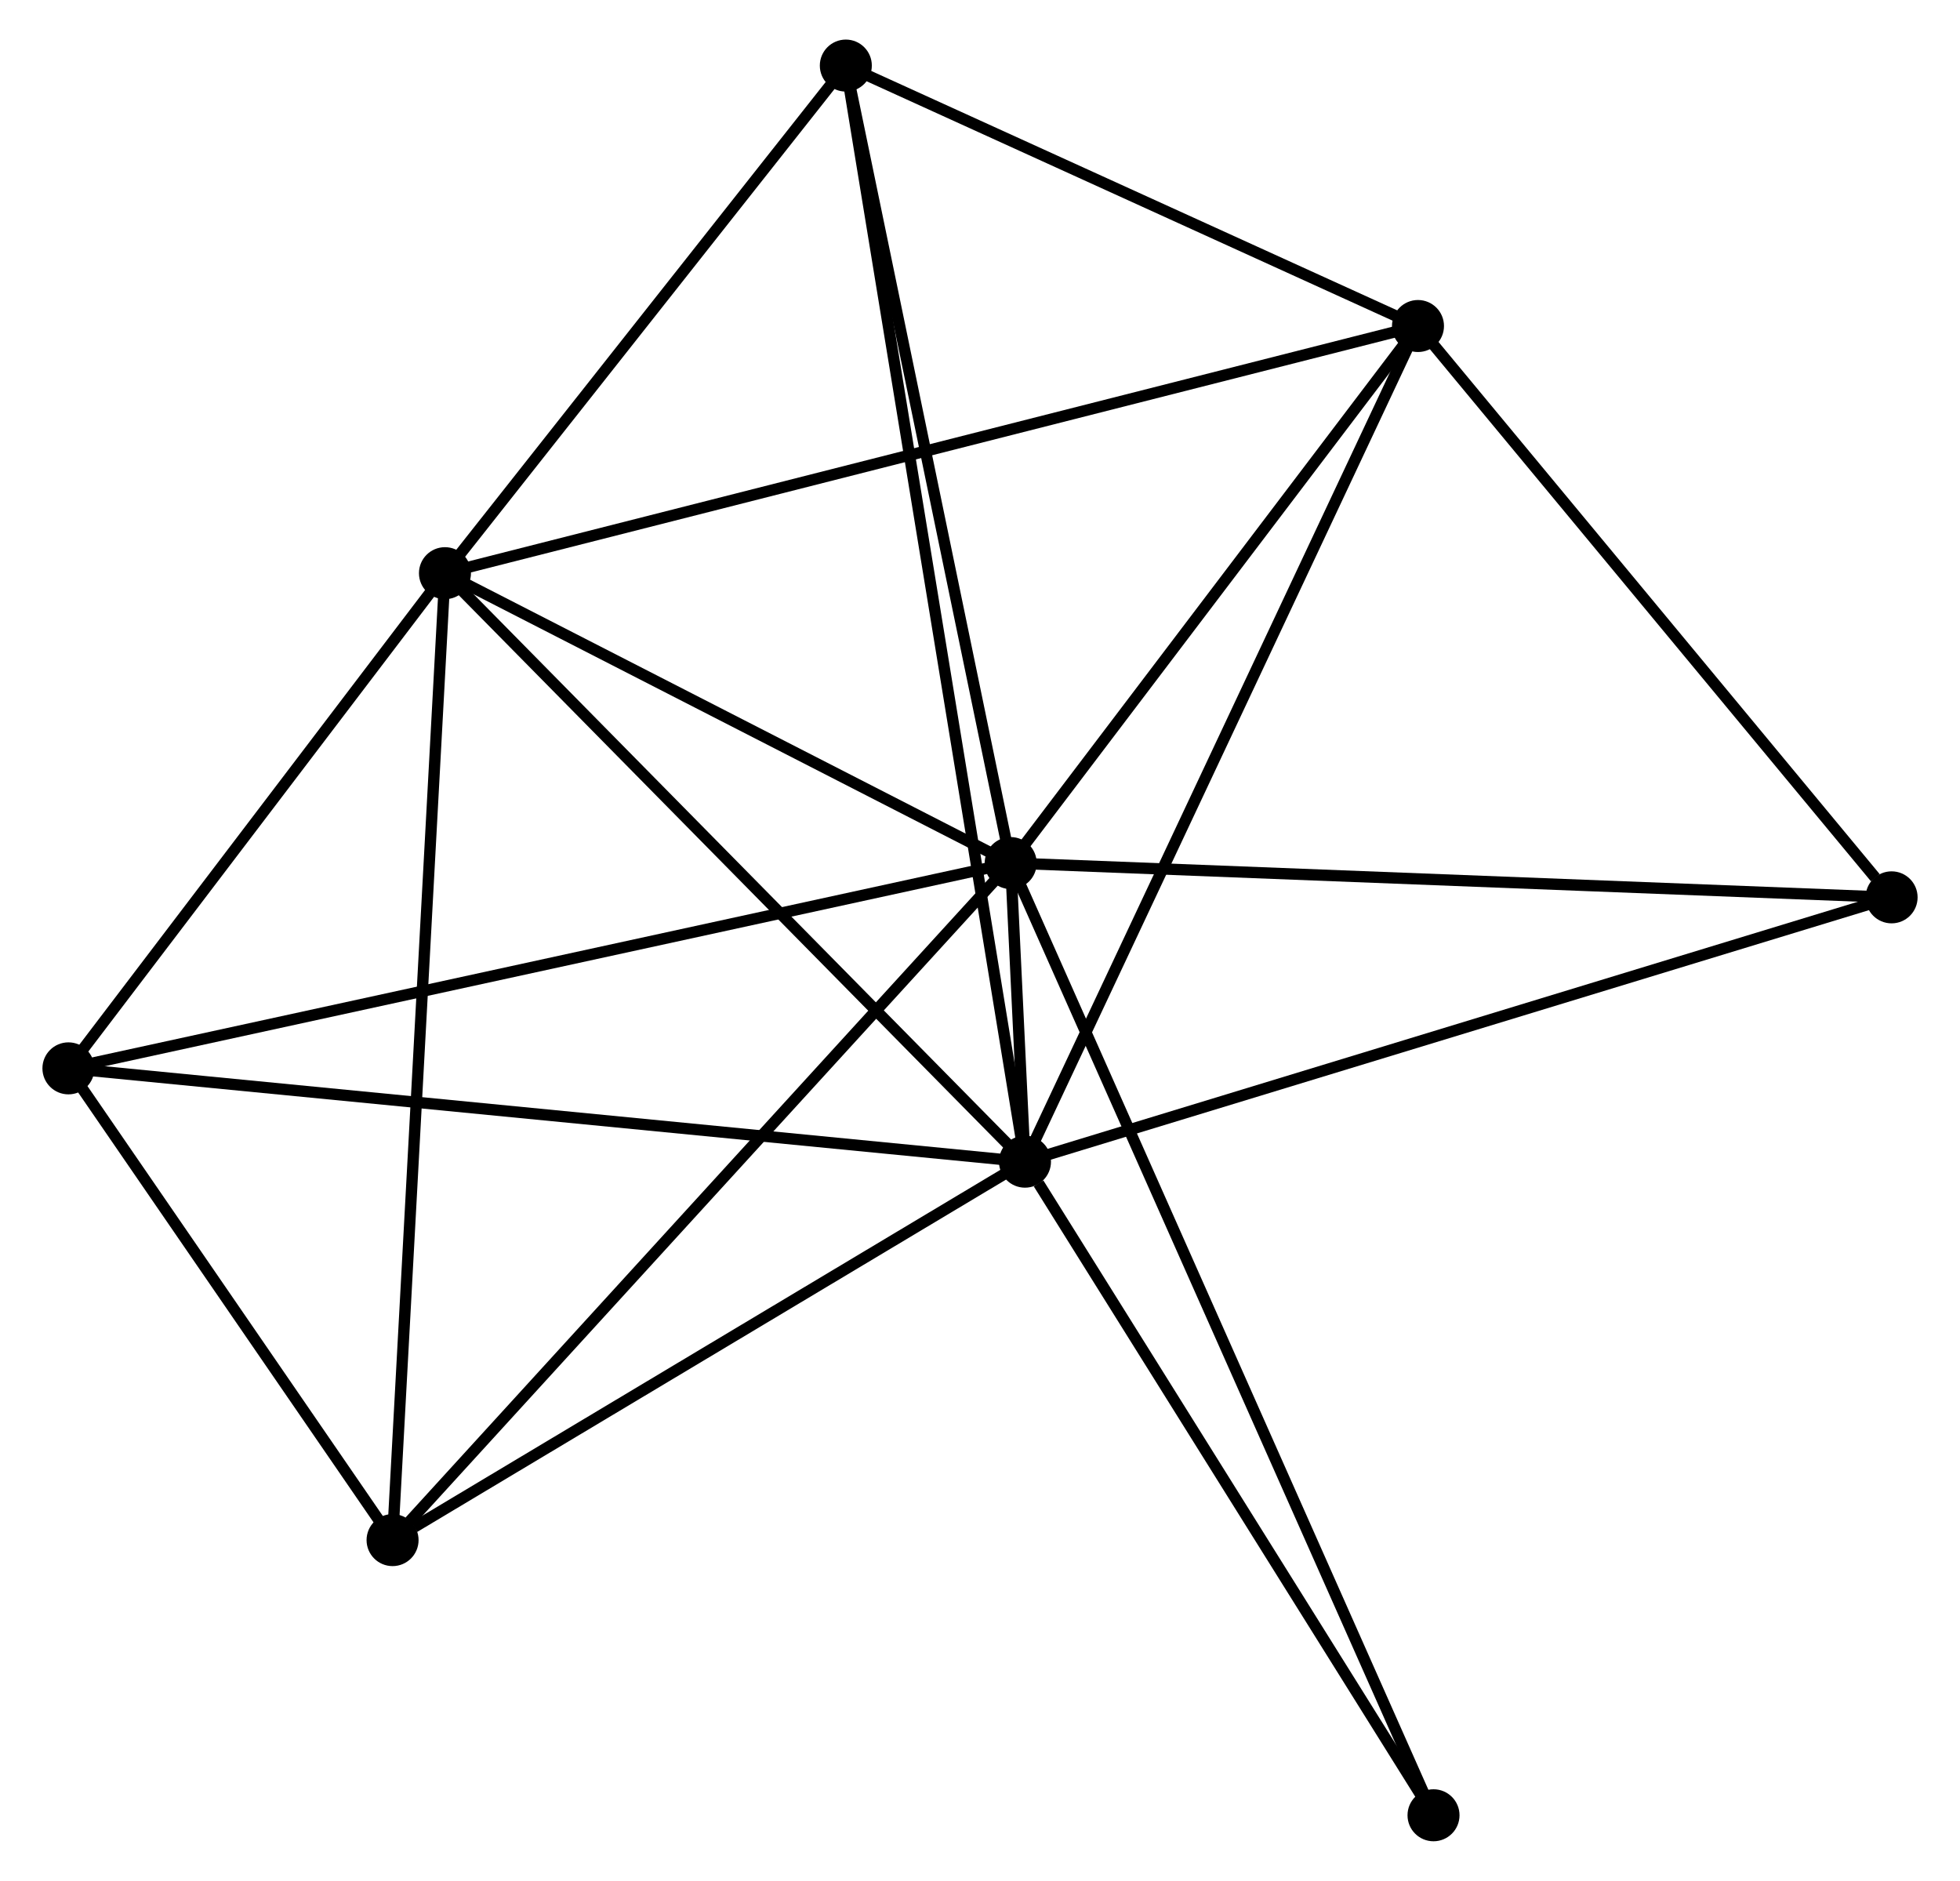 <?xml version="1.0" encoding="UTF-8" standalone="no"?>
<!DOCTYPE svg PUBLIC "-//W3C//DTD SVG 1.1//EN"
 "http://www.w3.org/Graphics/SVG/1.1/DTD/svg11.dtd">
<!-- Generated by graphviz version 2.36.0 (20140111.2315)
 -->
<!-- Title: %3 Pages: 1 -->
<svg width="173pt" height="166pt"
 viewBox="0.00 0.00 172.85 166.34" xmlns="http://www.w3.org/2000/svg" xmlns:xlink="http://www.w3.org/1999/xlink">
<g id="graph0" class="graph" transform="scale(1 1) rotate(0) translate(4 162.338)">
<title>%3</title>
<!-- 0 -->
<g id="node1" class="node"><title>0</title>
<ellipse fill="black" stroke="black" cx="85.139" cy="-86.01" rx="1.8" ry="1.8"/>
</g>
<!-- 1 -->
<g id="node2" class="node"><title>1</title>
<ellipse fill="black" stroke="black" cx="86.403" cy="-59.603" rx="1.8" ry="1.8"/>
</g>
<!-- 0&#45;&#45;1 -->
<g id="edge1" class="edge"><title>0&#45;&#45;1</title>
<path fill="none" stroke="black" d="M85.239,-83.938C85.476,-78.978 86.075,-66.47 86.308,-61.593"/>
</g>
<!-- 2 -->
<g id="node3" class="node"><title>2</title>
<ellipse fill="black" stroke="black" cx="35.103" cy="-111.647" rx="1.8" ry="1.8"/>
</g>
<!-- 0&#45;&#45;2 -->
<g id="edge2" class="edge"><title>0&#45;&#45;2</title>
<path fill="none" stroke="black" d="M83.475,-86.864C75.878,-90.756 44.541,-106.811 36.826,-110.764"/>
</g>
<!-- 3 -->
<g id="node4" class="node"><title>3</title>
<ellipse fill="black" stroke="black" cx="121.163" cy="-133.506" rx="1.8" ry="1.8"/>
</g>
<!-- 0&#45;&#45;3 -->
<g id="edge3" class="edge"><title>0&#45;&#45;3</title>
<path fill="none" stroke="black" d="M86.338,-87.591C91.807,-94.802 114.368,-124.547 119.923,-131.871"/>
</g>
<!-- 4 -->
<g id="node5" class="node"><title>4</title>
<ellipse fill="black" stroke="black" cx="1.8" cy="-67.855" rx="1.8" ry="1.8"/>
</g>
<!-- 0&#45;&#45;4 -->
<g id="edge4" class="edge"><title>0&#45;&#45;4</title>
<path fill="none" stroke="black" d="M83.079,-85.562C71.549,-83.05 15.129,-70.758 3.788,-68.288"/>
</g>
<!-- 5 -->
<g id="node6" class="node"><title>5</title>
<ellipse fill="black" stroke="black" cx="70.558" cy="-156.538" rx="1.8" ry="1.8"/>
</g>
<!-- 0&#45;&#45;5 -->
<g id="edge5" class="edge"><title>0&#45;&#45;5</title>
<path fill="none" stroke="black" d="M84.719,-88.045C82.589,-98.344 73.02,-144.627 70.953,-154.628"/>
</g>
<!-- 6 -->
<g id="node7" class="node"><title>6</title>
<ellipse fill="black" stroke="black" cx="30.469" cy="-26.135" rx="1.8" ry="1.8"/>
</g>
<!-- 0&#45;&#45;6 -->
<g id="edge6" class="edge"><title>0&#45;&#45;6</title>
<path fill="none" stroke="black" d="M83.788,-84.53C76.29,-76.319 39.855,-36.414 31.974,-27.783"/>
</g>
<!-- 7 -->
<g id="node8" class="node"><title>7</title>
<ellipse fill="black" stroke="black" cx="163.052" cy="-82.979" rx="1.8" ry="1.8"/>
</g>
<!-- 0&#45;&#45;7 -->
<g id="edge7" class="edge"><title>0&#45;&#45;7</title>
<path fill="none" stroke="black" d="M87.065,-85.936C97.845,-85.516 150.59,-83.464 161.193,-83.052"/>
</g>
<!-- 8 -->
<g id="node9" class="node"><title>8</title>
<ellipse fill="black" stroke="black" cx="122.537" cy="-1.8" rx="1.8" ry="1.8"/>
</g>
<!-- 0&#45;&#45;8 -->
<g id="edge8" class="edge"><title>0&#45;&#45;8</title>
<path fill="none" stroke="black" d="M85.921,-84.252C90.787,-73.292 116.906,-14.48 121.761,-3.549"/>
</g>
<!-- 1&#45;&#45;2 -->
<g id="edge9" class="edge"><title>1&#45;&#45;2</title>
<path fill="none" stroke="black" d="M85.135,-60.889C78.099,-68.027 43.91,-102.712 36.516,-110.214"/>
</g>
<!-- 1&#45;&#45;3 -->
<g id="edge10" class="edge"><title>1&#45;&#45;3</title>
<path fill="none" stroke="black" d="M87.262,-61.43C92.071,-71.654 115.604,-121.685 120.334,-131.743"/>
</g>
<!-- 1&#45;&#45;4 -->
<g id="edge11" class="edge"><title>1&#45;&#45;4</title>
<path fill="none" stroke="black" d="M84.312,-59.807C72.607,-60.949 15.332,-66.535 3.818,-67.658"/>
</g>
<!-- 1&#45;&#45;5 -->
<g id="edge12" class="edge"><title>1&#45;&#45;5</title>
<path fill="none" stroke="black" d="M86.072,-61.627C84.01,-74.243 72.944,-141.941 70.887,-154.524"/>
</g>
<!-- 1&#45;&#45;6 -->
<g id="edge13" class="edge"><title>1&#45;&#45;6</title>
<path fill="none" stroke="black" d="M84.542,-58.489C76.05,-53.408 41.019,-32.447 32.394,-27.287"/>
</g>
<!-- 1&#45;&#45;7 -->
<g id="edge14" class="edge"><title>1&#45;&#45;7</title>
<path fill="none" stroke="black" d="M88.298,-60.181C98.902,-63.415 150.792,-79.24 161.223,-82.422"/>
</g>
<!-- 1&#45;&#45;8 -->
<g id="edge15" class="edge"><title>1&#45;&#45;8</title>
<path fill="none" stroke="black" d="M87.605,-57.68C93.189,-48.747 116.535,-11.401 121.576,-3.339"/>
</g>
<!-- 2&#45;&#45;3 -->
<g id="edge16" class="edge"><title>2&#45;&#45;3</title>
<path fill="none" stroke="black" d="M36.901,-112.103C48.101,-114.948 108.204,-130.214 119.375,-133.052"/>
</g>
<!-- 2&#45;&#45;4 -->
<g id="edge17" class="edge"><title>2&#45;&#45;4</title>
<path fill="none" stroke="black" d="M33.995,-110.19C28.939,-103.541 8.082,-76.115 2.946,-69.362"/>
</g>
<!-- 2&#45;&#45;5 -->
<g id="edge18" class="edge"><title>2&#45;&#45;5</title>
<path fill="none" stroke="black" d="M36.283,-113.14C41.666,-119.956 63.87,-148.07 69.338,-154.992"/>
</g>
<!-- 2&#45;&#45;6 -->
<g id="edge19" class="edge"><title>2&#45;&#45;6</title>
<path fill="none" stroke="black" d="M34.989,-109.533C34.348,-97.702 31.21,-39.812 30.579,-28.174"/>
</g>
<!-- 3&#45;&#45;5 -->
<g id="edge20" class="edge"><title>3&#45;&#45;5</title>
<path fill="none" stroke="black" d="M119.479,-134.272C111.796,-137.769 80.103,-152.193 72.3,-155.745"/>
</g>
<!-- 3&#45;&#45;7 -->
<g id="edge21" class="edge"><title>3&#45;&#45;7</title>
<path fill="none" stroke="black" d="M122.557,-131.824C128.917,-124.153 155.151,-92.51 161.61,-84.719"/>
</g>
<!-- 4&#45;&#45;6 -->
<g id="edge22" class="edge"><title>4&#45;&#45;6</title>
<path fill="none" stroke="black" d="M3.032,-66.062C7.748,-59.2 24.621,-34.645 29.274,-27.874"/>
</g>
</g>
</svg>
